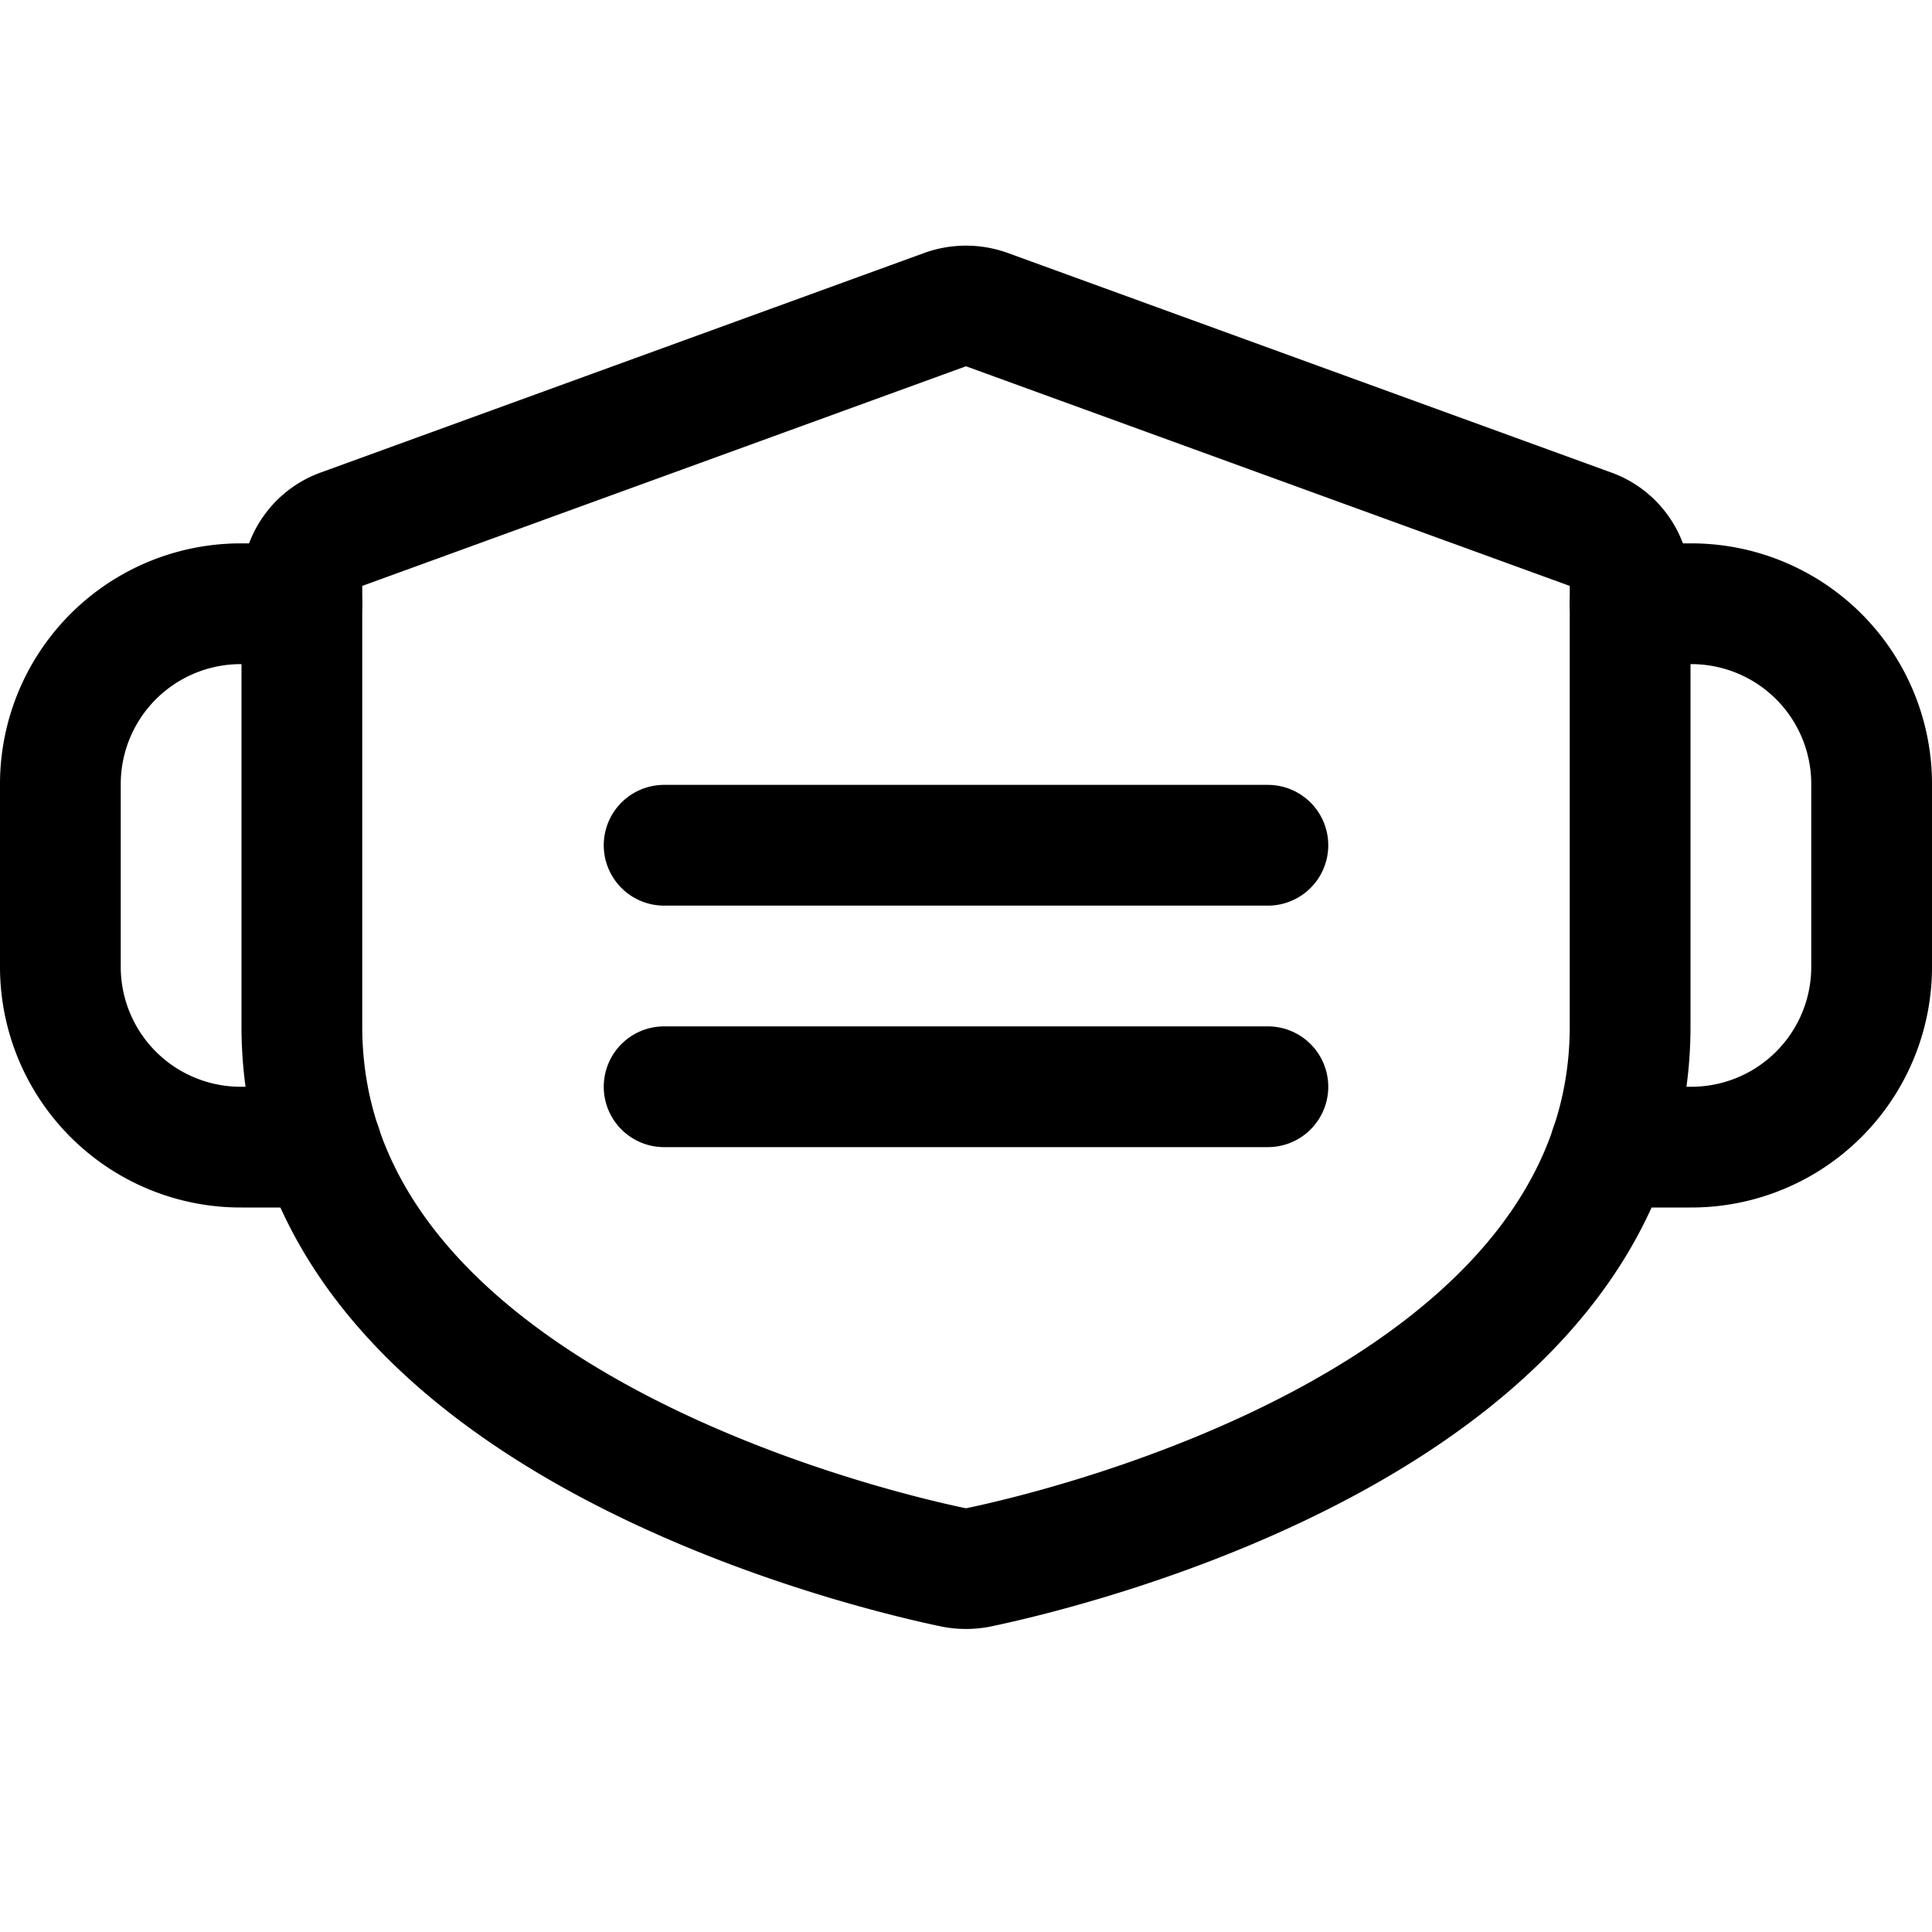 <svg xmlns="http://www.w3.org/2000/svg" fill="none" viewBox="0 0 32 32" stroke-width="2" stroke="currentColor" aria-hidden="true">
  <path stroke-linecap="round" stroke-linejoin="round" d="M27 17c0 6.438-9.3 8.65-10.8 8.962a1.072 1.072 0 01-.4 0C14.3 25.65 5 23.438 5 17V9.7a.988.988 0 01.663-.937l10-3.638c.218-.075.456-.075.674 0l10 3.638A.987.987 0 0127 9.7V17zM11 14h10M11 18h10"/>
  <path stroke-linecap="round" stroke-linejoin="round" d="M26.675 19H28a2.986 2.986 0 003-3v-3a2.986 2.986 0 00-3-3h-1M5.325 19H4a2.986 2.986 0 01-3-3v-3a2.987 2.987 0 013-3h1"/>
</svg>

